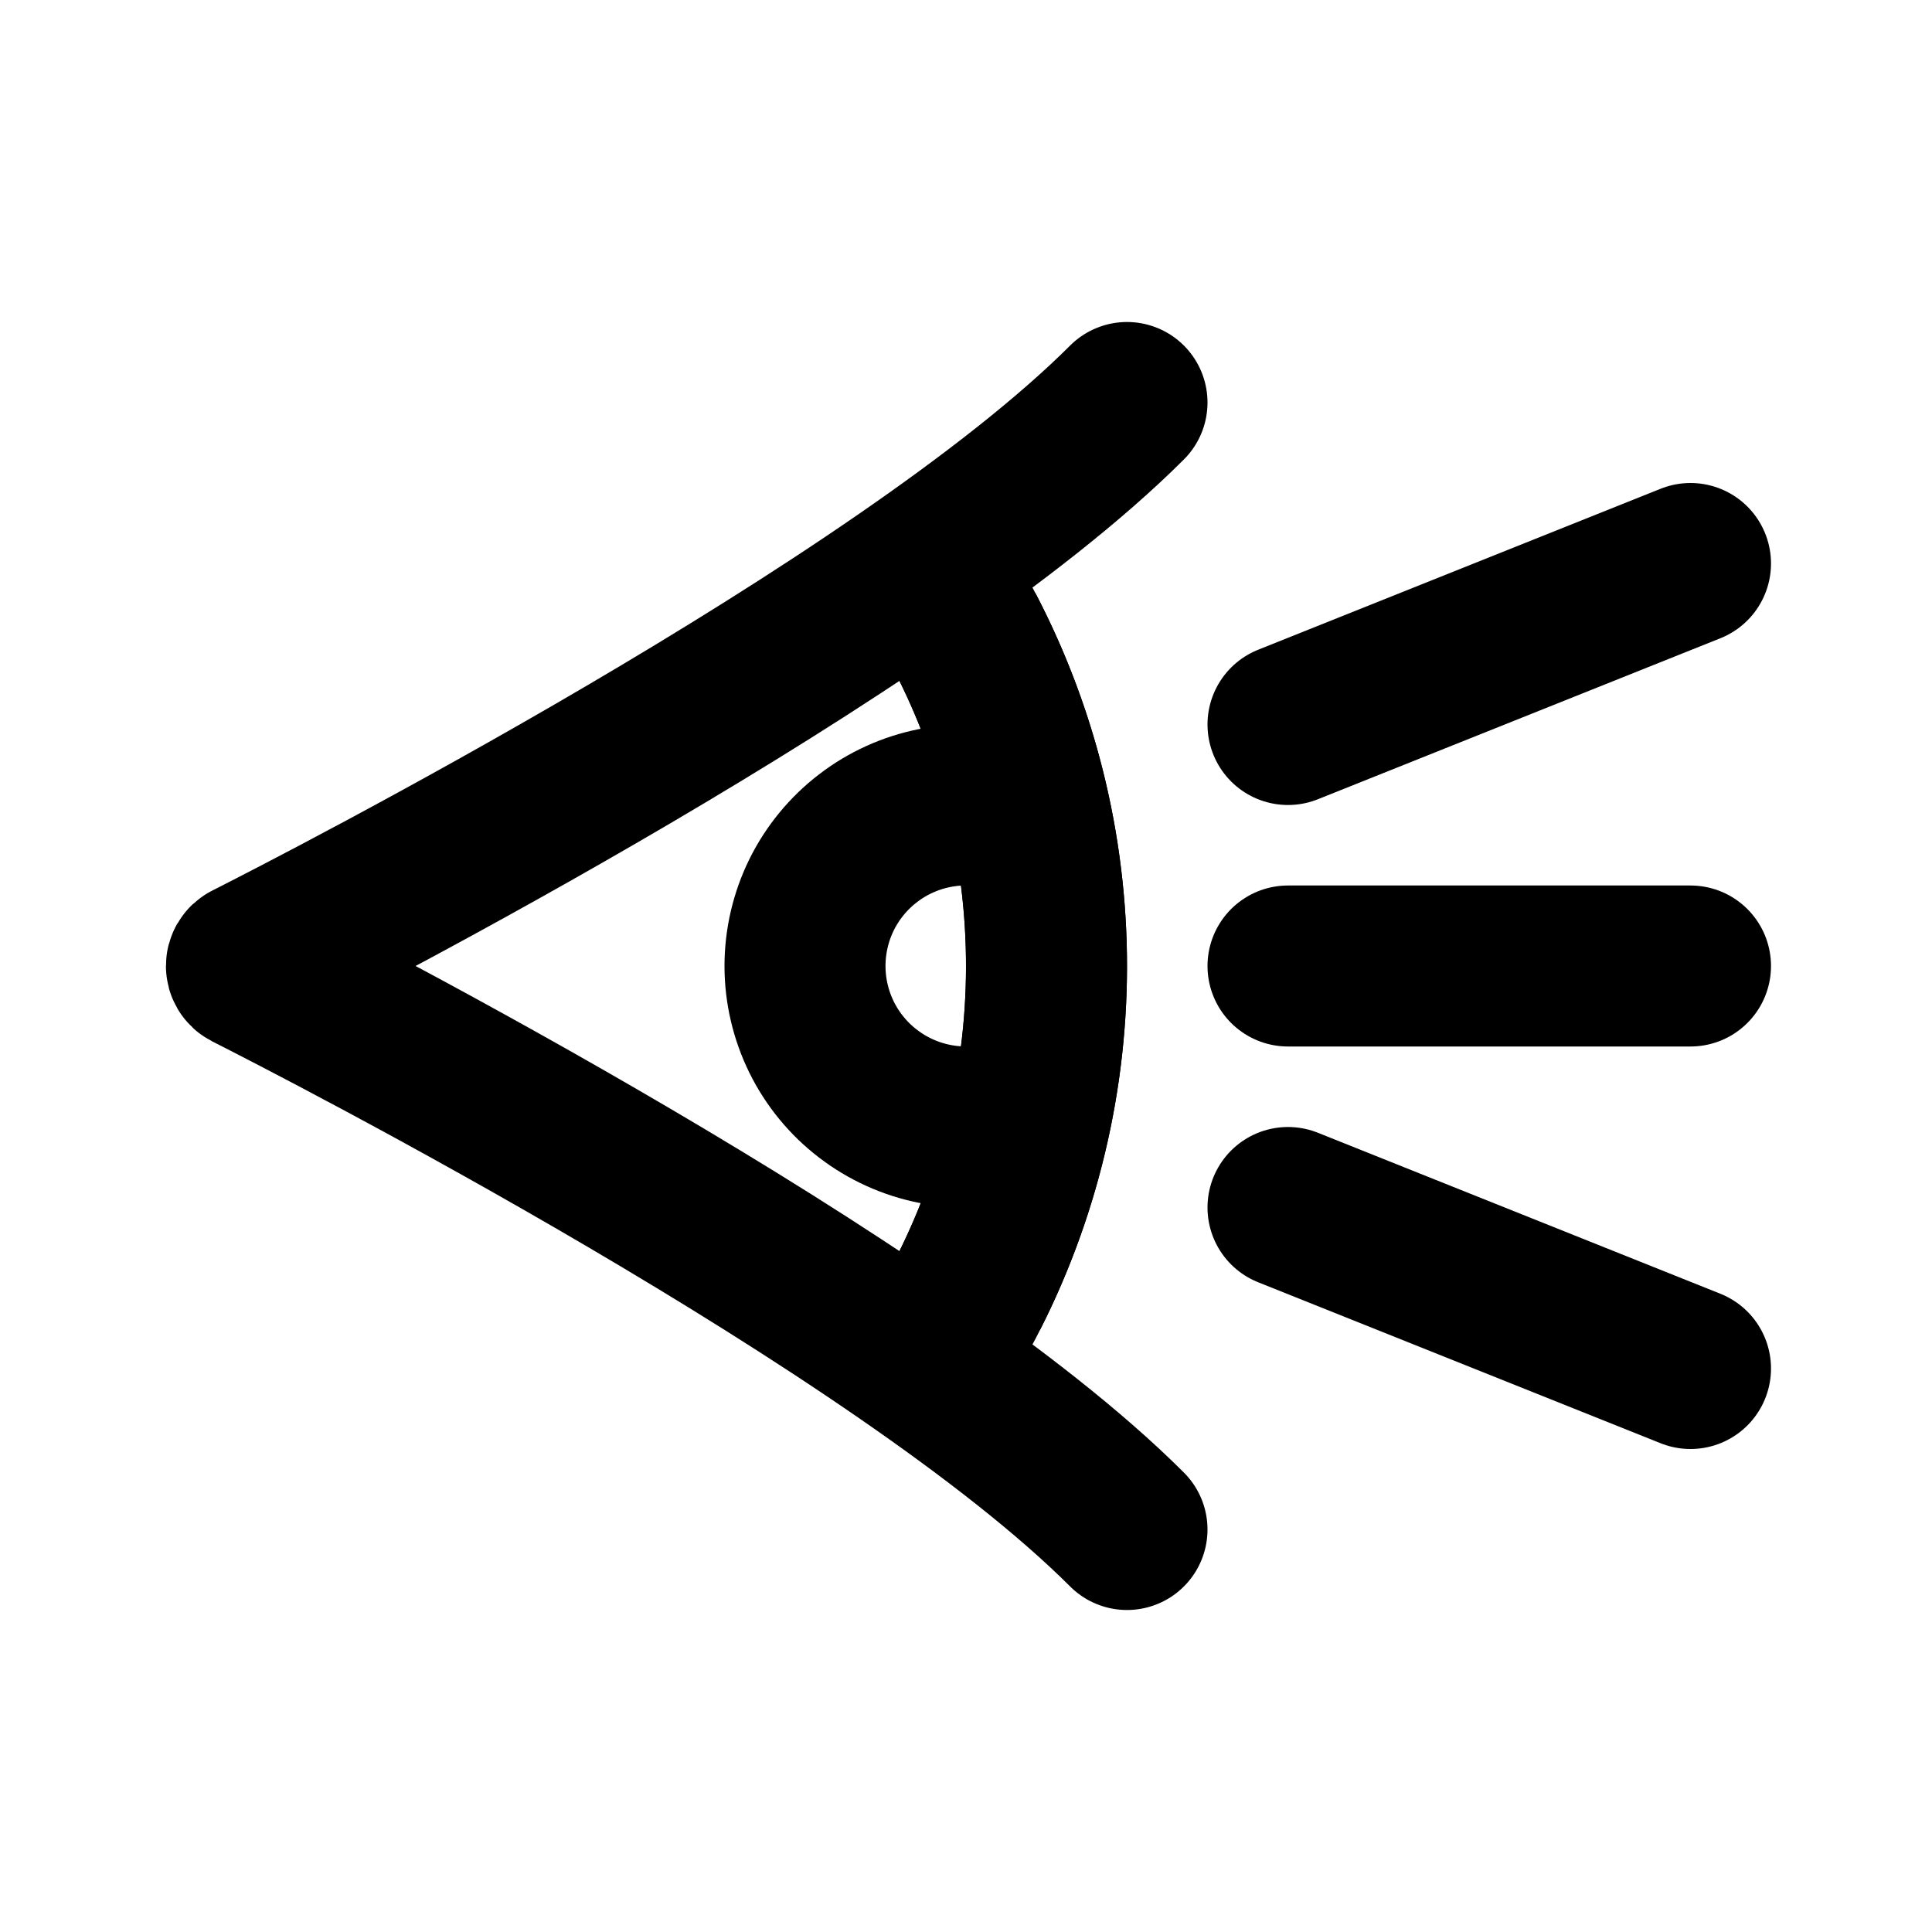 <?xml version="1.0" encoding="utf-8"?><!-- Uploaded to: SVG Repo, www.svgrepo.com, Generator: SVG Repo Mixer Tools -->
<svg width="800px" height="800px" viewBox="0 0 24 24" fill="none" xmlns="http://www.w3.org/2000/svg">
<path d="M11.978 7.834C12.67 9.16 13.021 10.639 12.999 12.135C12.976 13.632 12.581 15.099 11.849 16.404" stroke="#000000" stroke-width="2"/>
<path d="M14 5C11.186 7.814 3.971 11.509 3.089 11.955C3.052 11.974 3.052 12.026 3.089 12.045C3.971 12.491 11.186 16.186 14 19" stroke="#000000" stroke-width="2" stroke-linecap="round"/>
<path d="M16 12H21" stroke="#000000" stroke-width="2" stroke-linecap="round"/>
<path d="M16 9L21 7" stroke="#000000" stroke-width="2" stroke-linecap="round"/>
<path d="M16 15L21 17" stroke="#000000" stroke-width="2" stroke-linecap="round"/>
<path d="M11.794 7.5C12.542 8.796 12.956 10.258 12.997 11.754C13.038 13.25 12.705 14.733 12.028 16.068" stroke="#000000" stroke-width="2"/>
<path d="M12.518 13.931C12.221 14.011 11.911 14.021 11.61 13.961C11.309 13.901 11.026 13.773 10.783 13.586C10.539 13.4 10.342 13.159 10.206 12.884C10.071 12.609 10 12.306 10 12C10 11.693 10.071 11.39 10.206 11.115C10.342 10.84 10.539 10.6 10.783 10.413C11.026 10.226 11.309 10.098 11.61 10.038C11.911 9.978 12.221 9.988 12.518 10.068" stroke="#000000" stroke-width="2"/>
</svg>